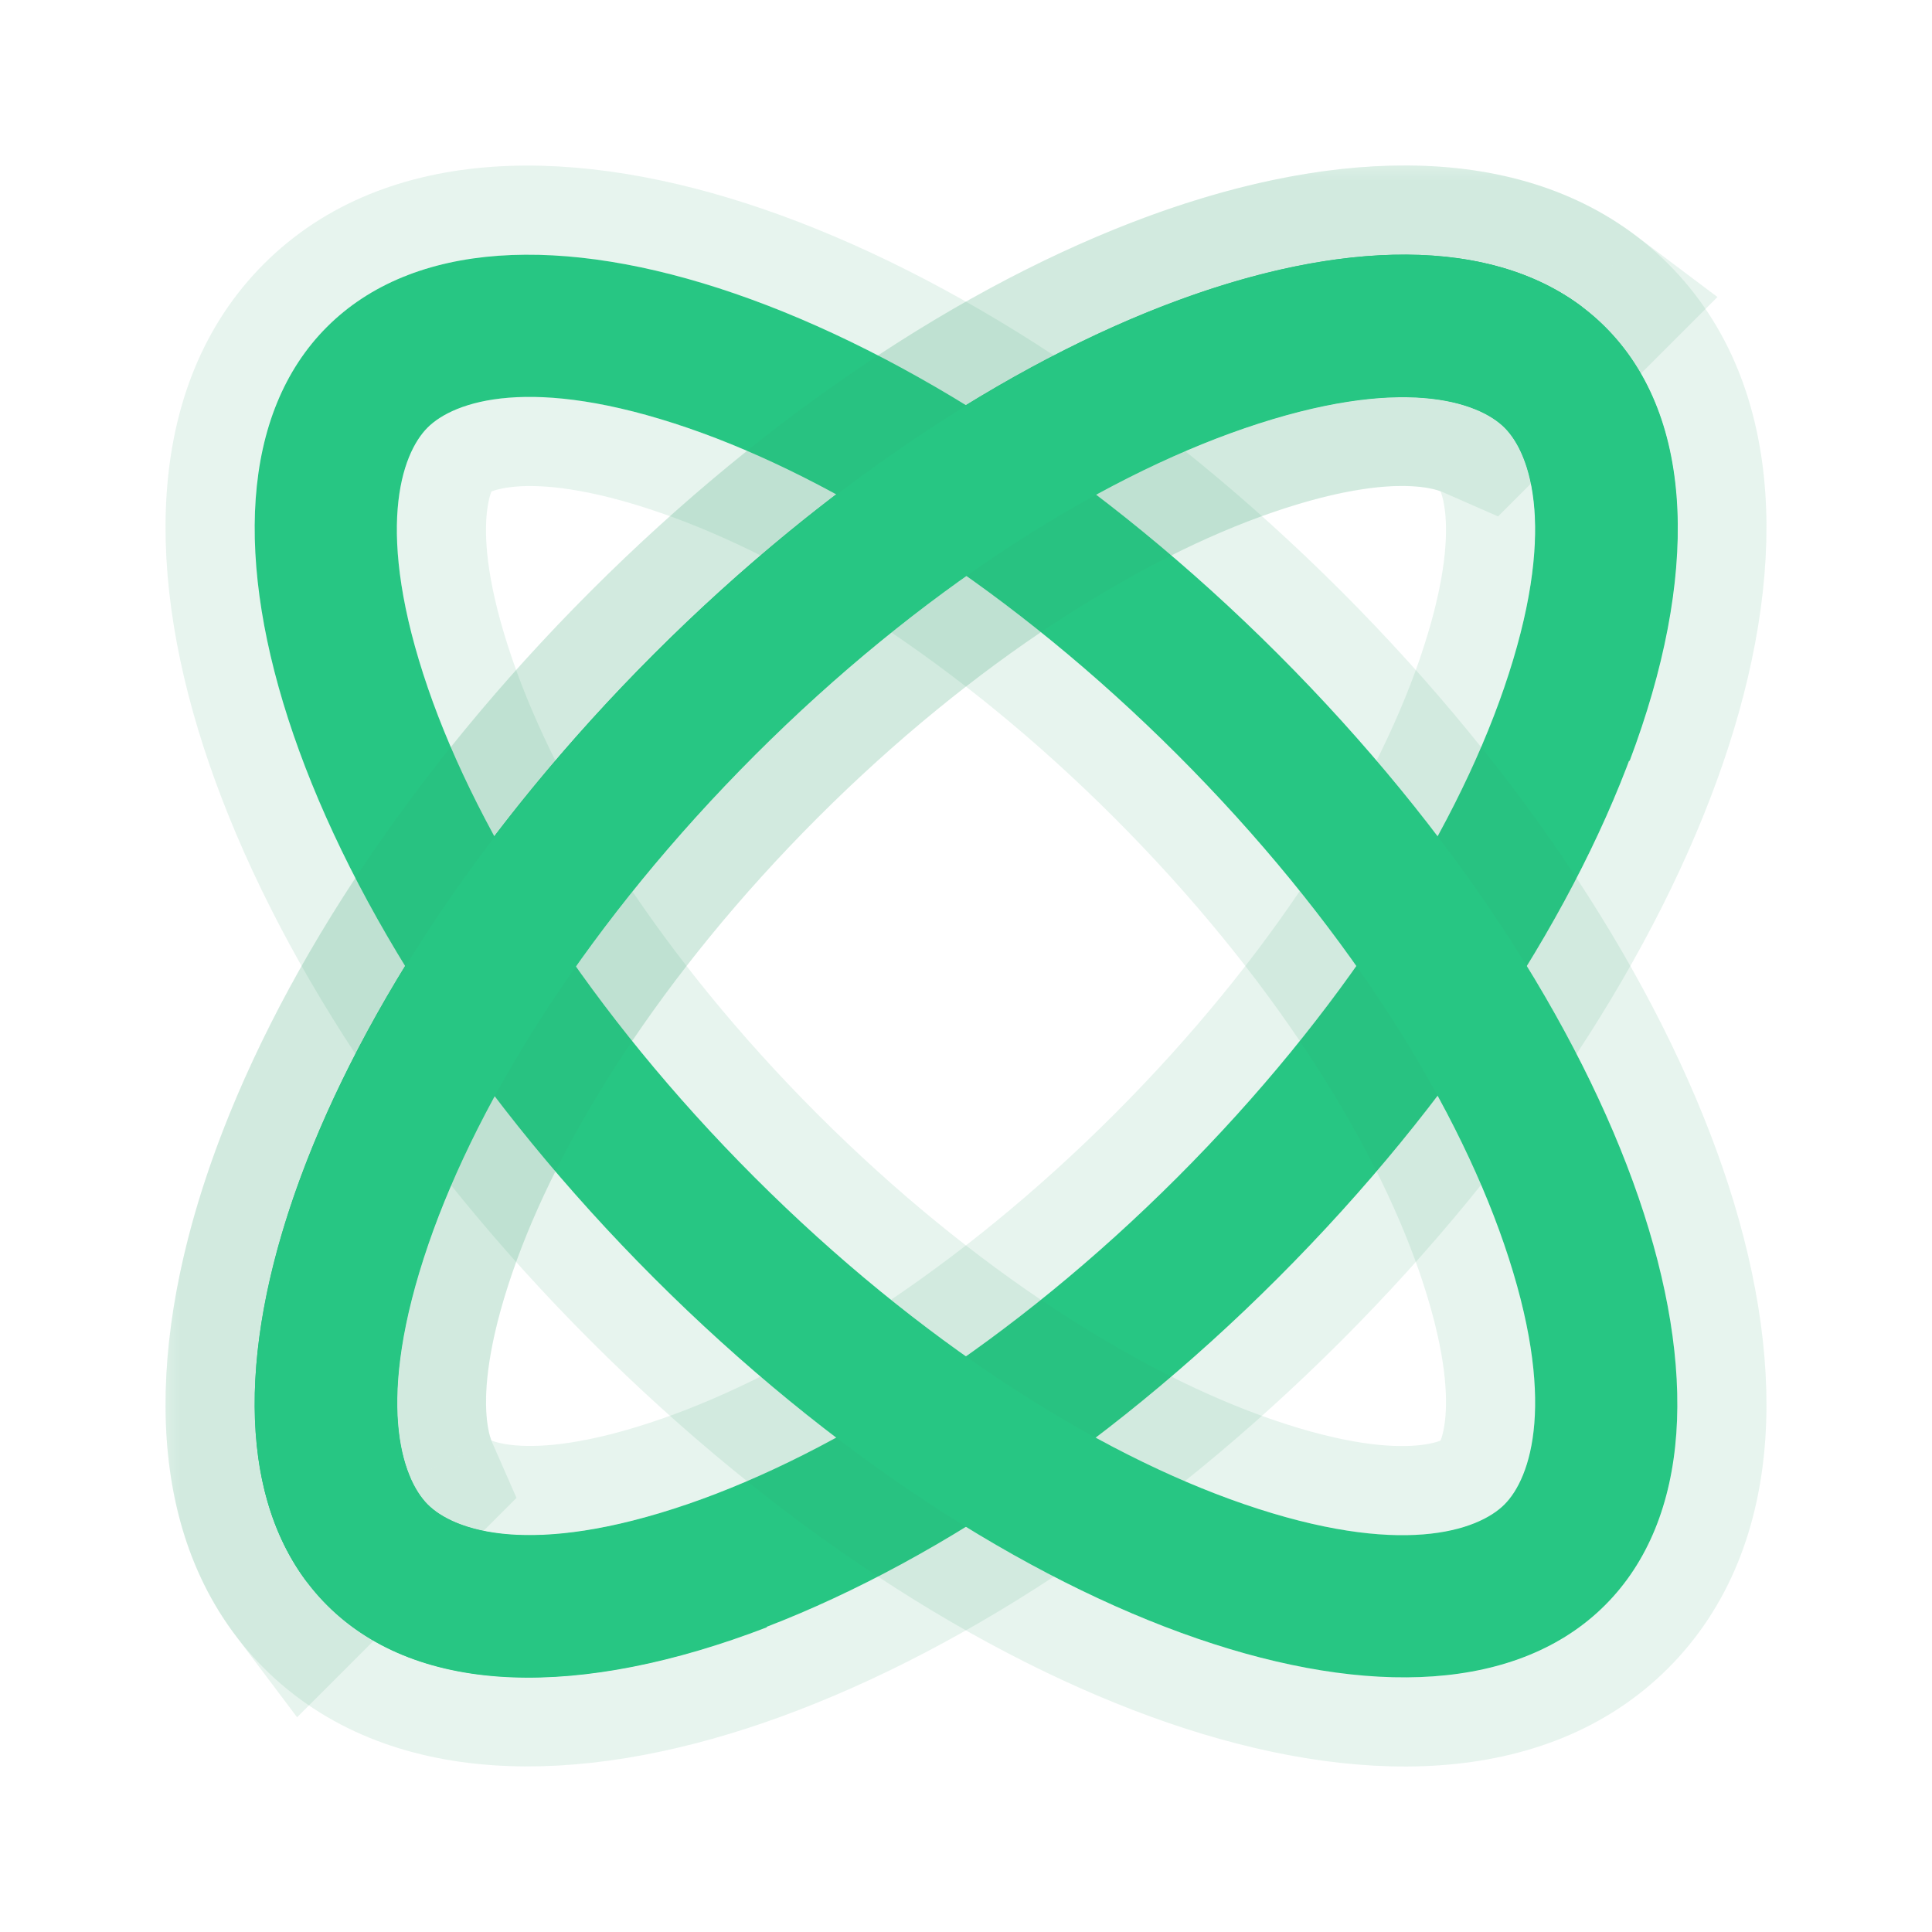 <svg width="1em" height="1em" viewBox="0 0 64 65" fill="none" xmlns="http://www.w3.org/2000/svg">
<g clip-path="url(#clip0_1661_40412)">
<path fill-rule="evenodd" clip-rule="evenodd" d="M50.098 23.159C51.921 17.859 50.998 15.265 50.115 14.383C49.233 13.501 46.64 12.577 41.339 14.4C36.375 16.108 30.426 19.851 24.889 25.388C19.353 30.924 15.61 36.873 13.902 41.837C12.079 47.138 13.002 49.731 13.885 50.614C14.767 51.496 17.36 52.419 22.661 50.596C27.625 48.889 33.574 45.146 39.111 39.609C44.648 34.072 48.391 28.124 50.098 23.159ZM42.497 42.995C54.372 31.12 59.299 16.794 53.502 10.997C47.704 5.2 33.378 10.127 21.503 22.002C9.628 33.876 4.702 48.203 10.499 54C16.296 59.797 30.622 54.87 42.497 42.995Z" fill="#27C683"/>
<path d="M49.055 15.444C49.316 15.704 50.442 17.546 48.679 22.672C47.061 27.377 43.461 33.137 38.05 38.548C32.639 43.96 26.879 47.559 22.174 49.178C17.048 50.94 15.206 49.814 14.945 49.553C14.684 49.292 13.558 47.45 15.321 42.325C16.939 37.62 20.539 31.86 25.95 26.448C31.361 21.037 37.121 17.437 41.827 15.819C46.952 14.056 48.794 15.183 49.055 15.444ZM43.558 44.056C49.62 37.993 53.964 31.254 56.045 25.205C58.089 19.261 58.092 13.466 54.562 9.936C51.032 6.406 45.238 6.409 39.294 8.454C33.244 10.534 26.506 14.878 20.443 20.941C14.38 27.004 10.036 33.742 7.956 39.792C5.911 45.736 5.908 51.53 9.438 55.06C12.968 58.59 18.763 58.587 24.706 56.543C30.756 54.462 37.495 50.119 43.558 44.056Z" stroke="#39A672" stroke-opacity="0.12" stroke-width="3"/>
<path fill-rule="evenodd" clip-rule="evenodd" d="M50.098 41.841C51.921 47.141 50.998 49.735 50.115 50.617C49.233 51.499 46.64 52.423 41.339 50.6C36.375 48.892 30.426 45.149 24.889 39.612C19.353 34.076 15.61 28.127 13.902 23.163C12.079 17.862 13.002 15.269 13.885 14.386C14.767 13.504 17.36 12.581 22.661 14.404C27.625 16.111 33.574 19.854 39.111 25.391C44.648 30.928 48.391 36.876 50.098 41.841ZM42.497 22.005C54.372 33.88 59.299 48.206 53.502 54.003C47.704 59.8 33.378 54.873 21.503 42.998C9.628 31.124 4.702 16.797 10.499 11C16.296 5.203 30.622 10.13 42.497 22.005Z" fill="#27C683"/>
<path d="M49.055 49.556C49.316 49.296 50.442 47.454 48.679 42.328C47.061 37.623 43.461 31.863 38.05 26.452C32.639 21.04 26.879 17.441 22.174 15.822C17.048 14.06 15.206 15.186 14.945 15.447C14.684 15.708 13.558 17.55 15.321 22.675C16.939 27.38 20.539 33.141 25.95 38.552C31.361 43.963 37.121 47.563 41.827 49.181C46.952 50.944 48.794 49.817 49.055 49.556ZM43.558 20.944C49.62 27.007 53.964 33.746 56.045 39.795C58.089 45.739 58.092 51.534 54.562 55.064C51.032 58.594 45.238 58.59 39.294 56.546C33.244 54.466 26.506 50.122 20.443 44.059C14.38 37.996 10.036 31.258 7.956 25.208C5.911 19.264 5.908 13.47 9.438 9.94C12.968 6.41 18.763 6.413 24.706 8.457C30.756 10.538 37.495 14.881 43.558 20.944Z" stroke="#39A672" stroke-opacity="0.12" stroke-width="3"/>
<mask id="path-5-outside-1_1661_40412" maskUnits="userSpaceOnUse" x="5.068" y="5.566" width="53" height="53" fill="black">
<rect fill="white" x="5.068" y="5.566" width="53" height="53"/>
<path fill-rule="evenodd" clip-rule="evenodd" d="M52.717 10.315C46.49 5.633 32.874 10.633 21.504 22.002C10.135 33.37 5.134 46.986 9.817 53.213L13.306 49.724C12.724 48.399 12.498 45.922 13.903 41.837C15.61 36.873 19.354 30.924 24.89 25.388C30.427 19.851 36.376 16.108 41.34 14.401C45.426 12.996 47.903 13.222 49.228 13.803L52.717 10.315Z"/>
</mask>
<path fill-rule="evenodd" clip-rule="evenodd" d="M52.717 10.315C46.49 5.633 32.874 10.633 21.504 22.002C10.135 33.37 5.134 46.986 9.817 53.213L13.306 49.724C12.724 48.399 12.498 45.922 13.903 41.837C15.61 36.873 19.354 30.924 24.89 25.388C30.427 19.851 36.376 16.108 41.34 14.401C45.426 12.996 47.903 13.222 49.228 13.803L52.717 10.315Z" fill="#27C683"/>
<path d="M52.717 10.315L54.839 12.436L57.282 9.993L54.52 7.917L52.717 10.315ZM21.504 22.002L19.383 19.88L21.504 22.002ZM9.817 53.212L7.419 55.016L9.495 57.776L11.938 55.334L9.817 53.212ZM13.306 49.724L15.427 51.845L16.877 50.395L16.053 48.518L13.306 49.724ZM13.903 41.836L16.74 42.812H16.74L13.903 41.836ZM24.89 25.387L27.012 27.509L24.89 25.387ZM41.34 14.401L40.365 11.564V11.564L41.34 14.401ZM49.228 13.803L48.023 16.55L49.9 17.374L51.35 15.925L49.228 13.803ZM54.52 7.917C50.149 4.63 43.887 5.133 37.993 7.327C31.912 9.591 25.312 13.952 19.383 19.88L23.625 24.123C29.067 18.682 34.959 14.859 40.086 12.95C45.399 10.973 49.059 11.317 50.914 12.712L54.52 7.917ZM19.383 19.88C13.454 25.808 9.093 32.408 6.829 38.489C4.635 44.383 4.132 50.644 7.419 55.016L12.214 51.409C10.819 49.554 10.475 45.895 12.452 40.582C14.361 35.456 18.184 29.564 23.625 24.123L19.383 19.88ZM11.938 55.334L15.427 51.845L11.184 47.602L7.695 51.091L11.938 55.334ZM11.066 40.861C9.534 45.316 9.554 48.642 10.558 50.929L16.053 48.518C15.893 48.156 15.462 46.528 16.74 42.812L11.066 40.861ZM22.769 23.266C16.981 29.054 12.951 35.379 11.066 40.861L16.74 42.812C18.269 38.366 21.726 32.794 27.012 27.509L22.769 23.266ZM40.365 11.564C34.883 13.449 28.557 17.478 22.769 23.266L27.012 27.509C32.298 22.223 37.869 18.767 42.316 17.238L40.365 11.564ZM50.434 11.056C48.146 10.052 44.82 10.032 40.365 11.564L42.316 17.238C46.032 15.96 47.66 16.391 48.023 16.55L50.434 11.056ZM51.35 15.925L54.839 12.436L50.596 8.193L47.107 11.682L51.35 15.925Z" fill="#39A672" fill-opacity="0.12" mask="url(#path-5-outside-1_1661_40412)"/>
<path fill-rule="evenodd" clip-rule="evenodd" d="M50.537 21.817C51.771 17.423 50.934 15.2 50.13 14.397C49.248 13.514 46.654 12.591 41.353 14.414C36.389 16.121 30.44 19.864 24.903 25.401C19.366 30.938 15.623 36.886 13.916 41.85C12.092 47.151 13.016 49.744 13.898 50.626C14.715 51.443 16.996 52.294 21.532 50.972L25.305 54.746C19.066 57.145 13.588 57.088 10.512 54.012C4.715 48.215 9.642 33.889 21.517 22.015C33.392 10.14 47.719 5.214 53.516 11.011C56.56 14.054 56.648 19.449 54.325 25.605L50.537 21.817Z" fill="#27C683"/>
</g>
<defs>
<clipPath id="clip0_1661_40412">
<rect width="63.996" height="64" fill="white" transform="translate(0.002 0.5)"/>
</clipPath>
</defs>
</svg>

